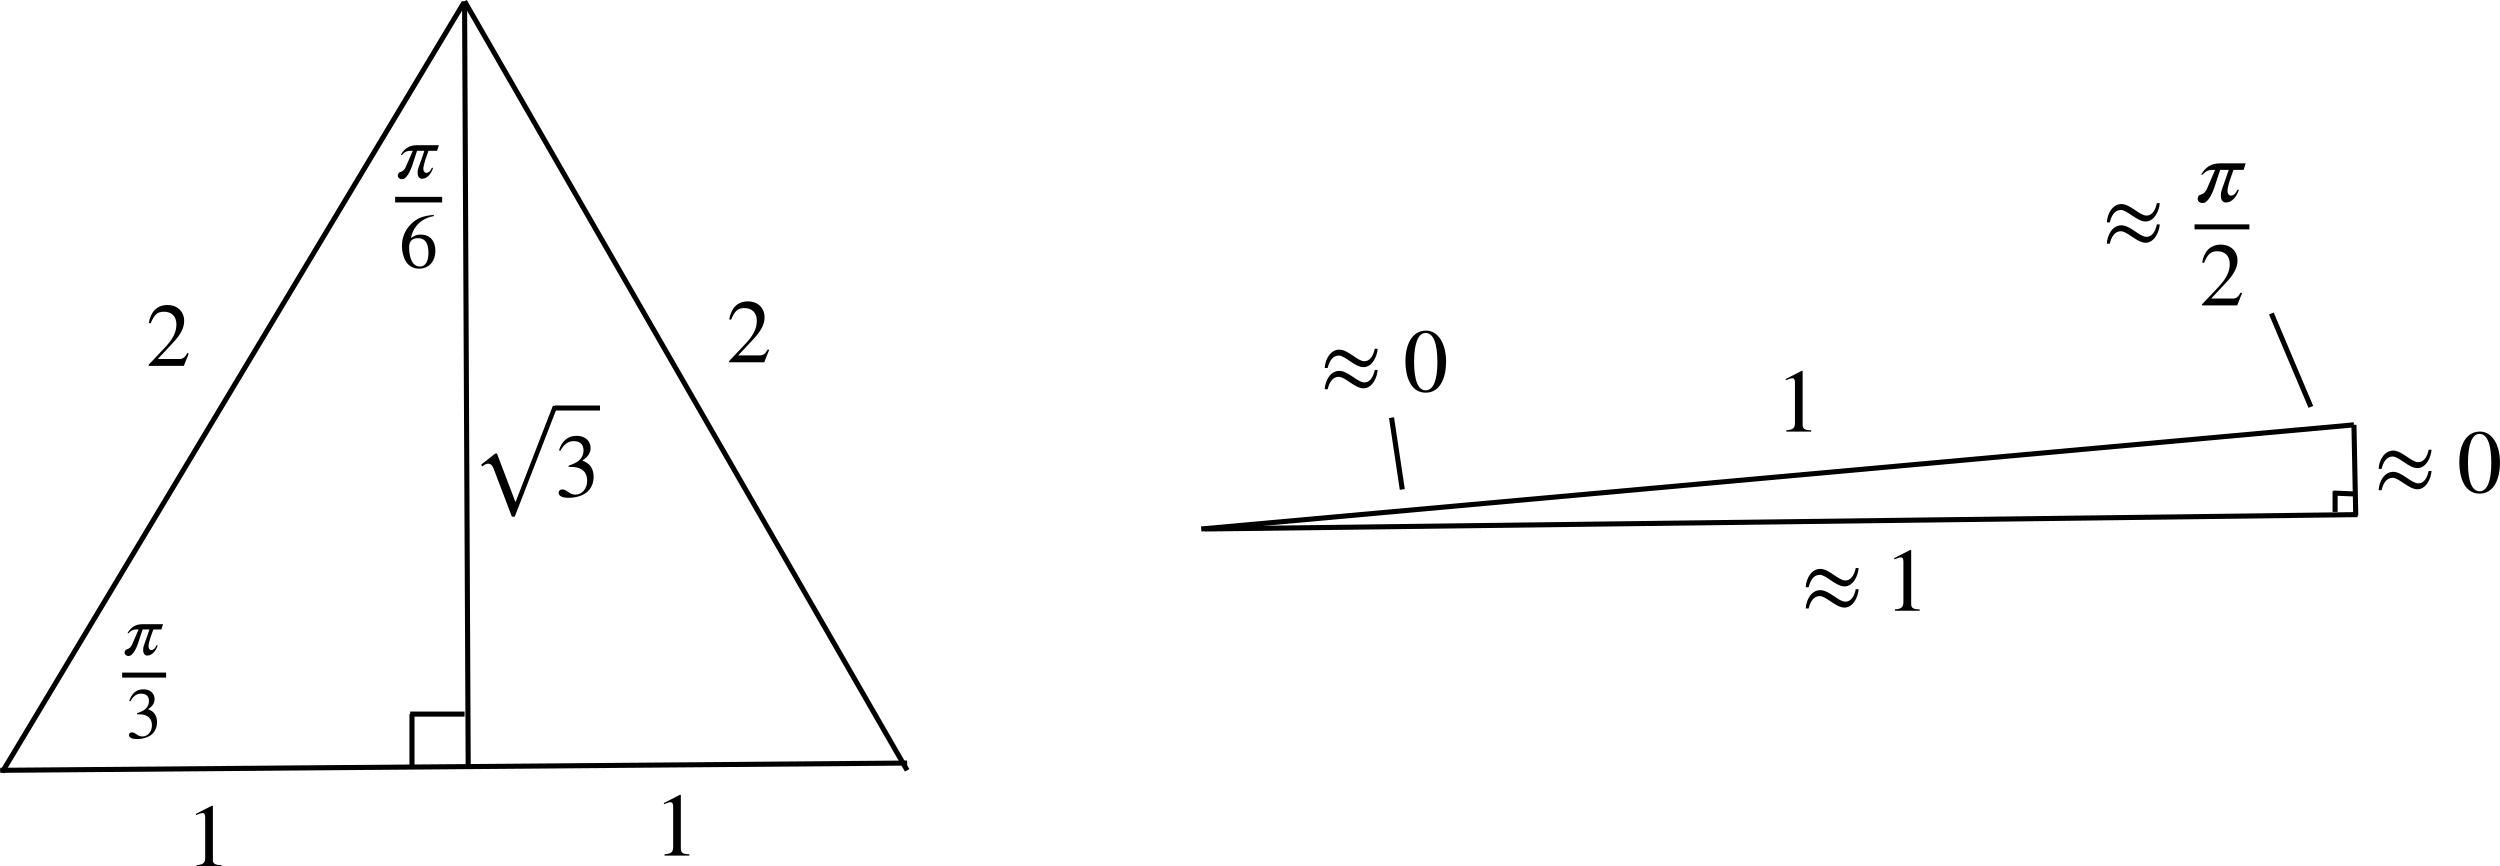 <?xml version='1.0' ?><svg xmlns:ns0="http://www.iki.fi/pav/software/textext/" xmlns:dc="http://purl.org/dc/elements/1.1/" xmlns:cc="http://creativecommons.org/ns#" xmlns:rdf="http://www.w3.org/1999/02/22-rdf-syntax-ns#" xmlns:svg="http://www.w3.org/2000/svg" xmlns="http://www.w3.org/2000/svg" version="1.1" id="svg2" width="492.257" height="170.614" viewBox="54.81 211.399 492.257 170.614" preserveAspectRatio="none">
  <defs id="defs4" />
  <g id="layer1">
    <path style="fill:none;fill-rule:evenodd;stroke:#000000;stroke-width:1px;stroke-linecap:butt;stroke-linejoin:miter;stroke-opacity:1" d="M 55.239,363.438 146.152,211.915" id="path3336" />
    <path style="fill:none;fill-rule:evenodd;stroke:#000000;stroke-width:1px;stroke-linecap:butt;stroke-linejoin:miter;stroke-opacity:1" d="m 54.857,363.076 178.571,-1.429" id="path3342" />
    <path style="fill:none;fill-rule:evenodd;stroke:#000000;stroke-width:1px;stroke-linecap:butt;stroke-linejoin:miter;stroke-opacity:1" d="m 146.286,211.648 87.143,151.429" id="path3344" />
    <path style="fill:none;fill-rule:evenodd;stroke:#000000;stroke-width:1px;stroke-linecap:butt;stroke-linejoin:miter;stroke-opacity:1" d="M 146.286,211.648 147,362.362" id="path3346" />
    <g style="font-style:normal;font-variant:normal;font-weight:normal;font-stretch:normal;letter-spacing:normal;word-spacing:normal;text-anchor:start;fill:none;fill-opacity:1;fill-rule:evenodd;stroke:#000000;stroke-width:1.166;stroke-linecap:butt;stroke-linejoin:miter;stroke-miterlimit:10.433;stroke-dasharray:none;stroke-dashoffset:0;stroke-opacity:1" ns0:preamble="/Users/jonnygriffiths/CMEP/underground-inkscape-preamble.tex" ns0:text="$\\dfrac{\\pi}{6}$" word-spacing="normal" letter-spacing="normal" font-size-adjust="none" font-stretch="normal" font-weight="normal" font-variant="normal" font-style="normal" stroke-miterlimit="10.433" xml:space="preserve" transform="matrix(1.286,0,0,-1.286,-156.262,866.498)" id="content"><path id="path3385" d="m 231.33,487.18 -3.32,0 c -1.23,0 -1.99,-0.54 -2.51,-1.49 l 0.19,0 c 0.52,0.63 0.96,0.63 1.64,0.63 l -1.05,-2.43 c -0.15,-0.35 -0.37,-0.69 -0.87,-0.83 -0.31,-0.08 -0.37,-0.39 -0.37,-0.57 0,-0.28 0.3,-0.52 0.6,-0.52 0.15,0 0.32,0.03 0.45,0.13 0.99,0.75 1.36,2.78 1.9,4.22 l 1.11,0 c -0.29,-0.99 -0.65,-1.82 -0.92,-2.66 -0.07,-0.22 -0.11,-0.46 -0.11,-0.73 0,-0.46 0.21,-0.89 0.68,-0.89 0.82,0 1.45,0.83 1.7,1.68 l -0.19,0 c -0.28,-0.64 -0.61,-0.78 -0.86,-0.78 -0.26,0 -0.45,0.3 -0.45,0.57 0,0.79 0.62,2.3 0.79,2.81 l 1.32,0 z" style="fill:#000000;stroke-width:0" /><line id="line3387" y2="478.84" x2="231.83" y1="478.84" x1="224.63" style="stroke-width:0.861" /><path id="path3389" d="m 230.53,476.51 -0.15,-0.02 -0.15,-0.02 -0.14,-0.01 -0.14,-0.02 -0.13,-0.02 -0.14,-0.03 -0.13,-0.02 -0.12,-0.02 -0.12,-0.03 -0.12,-0.03 -0.12,-0.03 -0.12,-0.03 -0.11,-0.03 -0.11,-0.04 -0.11,-0.04 -0.11,-0.04 -0.1,-0.04 -0.1,-0.05 -0.11,-0.05 -0.1,-0.05 -0.1,-0.06 -0.09,-0.06 -0.1,-0.06 -0.1,-0.06 -0.09,-0.07 -0.1,-0.07 -0.09,-0.08 -0.1,-0.08 -0.09,-0.09 -0.1,-0.08 -0.09,-0.1 -0.09,-0.09 c -0.84,-0.87 -1.29,-1.99 -1.29,-3.26 0,-0.83 0.22,-1.67 0.55,-2.27 0.42,-0.75 1.16,-1.19 2.09,-1.19 l 0.13,0.33 c -1.11,0 -1.67,1.18 -1.67,2.97 0,1.09 0.69,1.37 1.37,1.37 1.09,0 1.59,-0.77 1.59,-2.29 l 0,0 c 0,-1.2 -0.44,-2.05 -1.29,-2.05 l -0.13,-0.33 c 0.78,0 1.44,0.32 1.88,0.86 0.39,0.47 0.6,1.13 0.6,1.89 0,1.52 -0.85,2.47 -2.23,2.47 -0.52,0 -0.92,-0.09 -1.5,-0.53 0.32,1.78 1.64,3.05 3.5,3.36 z" style="fill:#000000;stroke-width:0" /></g>    <g ns0:preamble="/Users/jonnygriffiths/CMEP/underground-inkscape-preamble.tex" ns0:text="$\\dfrac{\\pi}{3}$" word-spacing="normal" letter-spacing="normal" font-size-adjust="none" font-stretch="normal" font-weight="normal" font-variant="normal" font-style="normal" stroke-miterlimit="10.433" xml:space="preserve" transform="matrix(1.202,0,0,-1.202,-191.146,919.893)" id="g3463" style="font-style:normal;font-variant:normal;font-weight:normal;font-stretch:normal;letter-spacing:normal;word-spacing:normal;text-anchor:start;fill:none;fill-opacity:1;fill-rule:evenodd;stroke:#000000;stroke-width:1.248;stroke-linecap:butt;stroke-linejoin:miter;stroke-miterlimit:10.433;stroke-dasharray:none;stroke-dashoffset:0;stroke-opacity:1"><path id="path3465" d="m 231.33,487.18 -3.32,0 c -1.23,0 -1.99,-0.54 -2.51,-1.49 l 0.19,0 c 0.52,0.63 0.96,0.63 1.64,0.63 l -1.05,-2.43 c -0.15,-0.35 -0.37,-0.69 -0.87,-0.83 -0.31,-0.08 -0.37,-0.39 -0.37,-0.57 0,-0.28 0.3,-0.52 0.6,-0.52 0.15,0 0.32,0.03 0.45,0.13 0.99,0.75 1.36,2.78 1.9,4.22 l 1.11,0 c -0.29,-0.99 -0.65,-1.82 -0.92,-2.66 -0.07,-0.22 -0.11,-0.46 -0.11,-0.73 0,-0.46 0.21,-0.89 0.68,-0.89 0.82,0 1.45,0.83 1.7,1.68 l -0.19,0 c -0.28,-0.64 -0.61,-0.78 -0.86,-0.78 -0.26,0 -0.45,0.3 -0.45,0.57 0,0.79 0.62,2.3 0.79,2.81 l 1.32,0 z" style="fill:#000000;stroke-width:0" /><line id="line3467" y2="478.84" x2="231.83" y1="478.84" x1="224.63" style="stroke-width:0.821" /><path id="path3469" d="m 225.99,474.55 0.04,0.08 0.05,0.08 0.04,0.07 0.05,0.07 0.05,0.07 0.05,0.07 0.04,0.06 0.05,0.06 0.05,0.06 0.05,0.06 0.05,0.05 0.05,0.05 0.05,0.05 0.06,0.04 0.05,0.04 0.05,0.04 0.06,0.04 0.05,0.04 0.06,0.03 0.06,0.03 0.05,0.02 0.06,0.03 0.06,0.02 0.06,0.02 0.06,0.02 0.06,0.01 0.07,0.01 0.06,0.01 0.07,0.01 0.06,0.01 0.07,0 0.07,0 c 0.78,0 1.27,-0.4 1.27,-1.2 0,-0.72 -0.38,-1.25 -0.95,-1.58 -0.24,-0.15 -0.55,-0.28 -1,-0.43 l 0,-0.17 c 0.68,0 0.95,-0.03 1.21,-0.11 0.81,-0.24 1.23,-0.82 1.23,-1.71 0,-1.01 -0.67,-1.81 -1.54,-1.81 -0.33,0 -0.58,0.06 -1.01,0.36 -0.34,0.24 -0.52,0.31 -0.72,0.31 -0.28,0 -0.49,-0.17 -0.49,-0.42 0,-0.43 0.46,-0.68 1.32,-0.68 1.05,0 2.18,0.35 2.74,1.1 0.34,0.45 0.54,1.03 0.54,1.65 0,0.62 -0.18,1.16 -0.51,1.53 -0.25,0.26 -0.46,0.4 -0.98,0.62 0.79,0.47 1.09,1.07 1.09,1.63 0,0.97 -0.74,1.62 -1.84,1.62 -1.23,0 -1.97,-0.79 -2.31,-1.91 z" style="fill:#000000;stroke-width:0" /></g>    <g style="font-style:normal;font-variant:normal;font-weight:normal;font-stretch:normal;letter-spacing:normal;word-spacing:normal;text-anchor:start;fill:none;fill-opacity:1;fill-rule:evenodd;stroke:#000000;stroke-linecap:butt;stroke-linejoin:miter;stroke-miterlimit:10.433;stroke-dasharray:none;stroke-dashoffset:0;stroke-opacity:1" id="g3503" transform="matrix(1.5,0,0,-1.5,-243.714,1097.857)" xml:space="preserve" stroke-miterlimit="10.433" font-style="normal" font-variant="normal" font-weight="normal" font-stretch="normal" font-size-adjust="none" letter-spacing="normal" word-spacing="normal" ns0:text="$1$" ns0:preamble="/Users/jonnygriffiths/CMEP/underground-inkscape-preamble.tex"><path style="fill:#000000;stroke-width:0" d="m 228.08,477.23 0,0.18 c -0.88,0 -1.12,0.21 -1.12,0.72 l 0,7.05 -0.1,0.04 -2.12,-1.08 0,-0.16 0.32,0.11 c 0.21,0.09 0.41,0.15 0.53,0.15 0.25,0 0.36,-0.18 0.36,-0.58 l 0,-5.3 c 0,-0.65 -0.25,-0.9 -1.13,-0.95 l 0,-0.18 z" id="path3505" /></g>    <g ns0:preamble="/Users/jonnygriffiths/CMEP/underground-inkscape-preamble.tex" ns0:text="$1$" word-spacing="normal" letter-spacing="normal" font-size-adjust="none" font-stretch="normal" font-weight="normal" font-variant="normal" font-style="normal" stroke-miterlimit="10.433" xml:space="preserve" transform="matrix(1.5,0,0,-1.5,-151.571,1095.714)" id="g3543" style="font-style:normal;font-variant:normal;font-weight:normal;font-stretch:normal;letter-spacing:normal;word-spacing:normal;text-anchor:start;fill:none;fill-opacity:1;fill-rule:evenodd;stroke:#000000;stroke-linecap:butt;stroke-linejoin:miter;stroke-miterlimit:10.433;stroke-dasharray:none;stroke-dashoffset:0;stroke-opacity:1"><path id="path3545" d="m 228.08,477.23 0,0.18 c -0.88,0 -1.12,0.21 -1.12,0.72 l 0,7.05 -0.1,0.04 -2.12,-1.08 0,-0.16 0.32,0.11 c 0.21,0.09 0.41,0.15 0.53,0.15 0.25,0 0.36,-0.18 0.36,-0.58 l 0,-5.3 c 0,-0.65 -0.25,-0.9 -1.13,-0.95 l 0,-0.18 z" style="fill:#000000;stroke-width:0" /></g>    <g style="font-style:normal;font-variant:normal;font-weight:normal;font-stretch:normal;letter-spacing:normal;word-spacing:normal;text-anchor:start;fill:none;fill-opacity:1;fill-rule:evenodd;stroke:#000000;stroke-linecap:butt;stroke-linejoin:miter;stroke-miterlimit:10.433;stroke-dasharray:none;stroke-dashoffset:0;stroke-opacity:1" id="g3587" transform="matrix(1.5,0,0,-1.5,-251.571,999.286)" xml:space="preserve" stroke-miterlimit="10.433" font-style="normal" font-variant="normal" font-weight="normal" font-stretch="normal" font-size-adjust="none" letter-spacing="normal" word-spacing="normal" ns0:text="$2$" ns0:preamble="/Users/jonnygriffiths/CMEP/underground-inkscape-preamble.tex"><path style="fill:#000000;stroke-width:0" d="m 229.03,478.85 -0.17,0.07 c -0.39,-0.66 -0.63,-0.79 -1.13,-0.79 l -2.76,0 1.94,2.08 c 1.06,1.11 1.52,1.99 1.52,2.93 0,1.17 -0.85,2.08 -2.19,2.08 -1.45,0 -2.21,-0.97 -2.45,-2.35 l 0.24,-0.06 c 0.48,1.15 0.89,1.53 1.74,1.53 1,0 1.64,-0.59 1.64,-1.66 0,-1.01 -0.42,-1.9 -1.53,-3.07 l -2.11,-2.23 0,-0.15 4.62,0 z" id="path3589" /></g>    <g ns0:preamble="/Users/jonnygriffiths/CMEP/underground-inkscape-preamble.tex" ns0:text="$2$" word-spacing="normal" letter-spacing="normal" font-size-adjust="none" font-stretch="normal" font-weight="normal" font-variant="normal" font-style="normal" stroke-miterlimit="10.433" xml:space="preserve" transform="matrix(1.5,0,0,-1.5,-137.286,998.571)" id="g3635" style="font-style:normal;font-variant:normal;font-weight:normal;font-stretch:normal;letter-spacing:normal;word-spacing:normal;text-anchor:start;fill:none;fill-opacity:1;fill-rule:evenodd;stroke:#000000;stroke-linecap:butt;stroke-linejoin:miter;stroke-miterlimit:10.433;stroke-dasharray:none;stroke-dashoffset:0;stroke-opacity:1"><path id="path3637" d="m 229.03,478.85 -0.17,0.07 c -0.39,-0.66 -0.63,-0.79 -1.13,-0.79 l -2.76,0 1.94,2.08 c 1.06,1.11 1.52,1.99 1.52,2.93 0,1.17 -0.85,2.08 -2.19,2.08 -1.45,0 -2.21,-0.97 -2.45,-2.35 l 0.24,-0.06 c 0.48,1.15 0.89,1.53 1.74,1.53 1,0 1.64,-0.59 1.64,-1.66 0,-1.01 -0.42,-1.9 -1.53,-3.07 l -2.11,-2.23 0,-0.15 4.62,0 z" style="fill:#000000;stroke-width:0" /></g>    <path style="fill:none;fill-rule:evenodd;stroke:#000000;stroke-width:1px;stroke-linecap:butt;stroke-linejoin:miter;stroke-opacity:1" d="m 135.929,362.362 0,-10.357" id="path3662" />
    <path style="fill:none;fill-rule:evenodd;stroke:#000000;stroke-width:1px;stroke-linecap:butt;stroke-linejoin:miter;stroke-opacity:1" d="m 135.571,352.005 10.714,0" id="path3664" />
    <path style="fill:none;fill-rule:evenodd;stroke:#000000;stroke-width:1px;stroke-linecap:butt;stroke-linejoin:miter;stroke-opacity:1" d="m 292.035,315.557 226.981,-2.828" id="path3666" />
    <path style="fill:none;fill-rule:evenodd;stroke:#000000;stroke-width:1px;stroke-linecap:butt;stroke-linejoin:miter;stroke-opacity:1" d="M 291.328,315.557 518.309,295.051" id="path3668" />
    <path style="fill:none;fill-rule:evenodd;stroke:#000000;stroke-width:1px;stroke-linecap:butt;stroke-linejoin:miter;stroke-opacity:1" d="m 518.663,312.905 -0.354,-17.854" id="path3672" />
    <path style="fill:none;fill-rule:evenodd;stroke:#000000;stroke-width:1px;stroke-linecap:butt;stroke-linejoin:miter;stroke-opacity:1" d="m 514.597,312.198 0,-4.066" id="path3674" />
    <path style="fill:none;fill-rule:evenodd;stroke:#000000;stroke-width:1px;stroke-linecap:butt;stroke-linejoin:miter;stroke-opacity:1" d="m 514.243,308.486 4.243,0.177" id="path3676" />
    <g style="font-style:normal;font-variant:normal;font-weight:normal;font-stretch:normal;letter-spacing:normal;word-spacing:normal;text-anchor:start;fill:none;fill-opacity:1;fill-rule:evenodd;stroke:#000000;stroke-linecap:butt;stroke-linejoin:miter;stroke-miterlimit:10.433;stroke-dasharray:none;stroke-dashoffset:0;stroke-opacity:1" id="g3710" transform="matrix(1.5,0,0,-1.5,133.657,974.331)" xml:space="preserve" stroke-miterlimit="10.433" font-style="normal" font-variant="normal" font-weight="normal" font-stretch="normal" font-size-adjust="none" letter-spacing="normal" word-spacing="normal" ns0:text="$\\approx \\dfrac{\\pi}{2}$" ns0:preamble="/Users/jonnygriffiths/CMEP/underground-inkscape-preamble.tex"><path style="fill:#000000;stroke-width:0" d="m 230.56,481.96 -0.03,-0.16 -0.02,-0.08 -0.02,-0.07 -0.03,-0.08 -0.02,-0.07 -0.03,-0.08 -0.02,-0.07 -0.03,-0.07 -0.03,-0.07 -0.03,-0.07 -0.04,-0.07 -0.03,-0.06 -0.04,-0.06 -0.04,-0.06 -0.04,-0.06 -0.04,-0.06 -0.05,-0.05 -0.04,-0.05 -0.05,-0.05 -0.05,-0.04 -0.05,-0.04 -0.06,-0.04 -0.05,-0.04 -0.06,-0.03 -0.06,-0.02 -0.07,-0.03 -0.06,-0.02 -0.07,-0.01 -0.07,-0.01 -0.07,-0.01 -0.08,0 c -0.86,0 -2.12,1.51 -3.26,1.51 -1.15,0 -1.86,-1.23 -1.92,-2.41 l 0.39,0 c 0.19,0.84 0.62,1.63 1.45,1.63 0.85,0 2.11,-1.51 3.25,-1.51 1.15,0 1.79,1.4 1.86,2.41 z" id="path3712" /><path style="fill:#000000;stroke-width:0" d="m 230.56,479.17 -0.03,-0.16 -0.02,-0.07 -0.02,-0.08 -0.03,-0.08 -0.02,-0.07 -0.03,-0.07 -0.02,-0.08 -0.03,-0.07 -0.03,-0.07 -0.03,-0.07 -0.04,-0.06 -0.03,-0.07 -0.04,-0.06 -0.04,-0.06 -0.04,-0.06 -0.04,-0.05 -0.05,-0.06 -0.04,-0.05 -0.05,-0.04 -0.05,-0.05 -0.05,-0.04 -0.06,-0.04 -0.05,-0.03 -0.06,-0.03 -0.06,-0.03 -0.07,-0.02 -0.06,-0.02 -0.07,-0.02 -0.07,-0.01 -0.07,-0.01 -0.08,0 c -0.86,0 -2.12,1.51 -3.26,1.51 -1.15,0 -1.86,-1.22 -1.92,-2.41 l 0.39,0 c 0.19,0.84 0.62,1.63 1.45,1.63 0.85,0 2.11,-1.51 3.25,-1.51 1.15,0 1.79,1.41 1.86,2.41 z" id="path3714" /><path style="fill:#000000;stroke-width:0" d="m 242.22,487.18 -3.33,0 c -1.23,0 -1.99,-0.54 -2.51,-1.49 l 0.19,0 c 0.52,0.63 0.96,0.63 1.64,0.63 l -1.05,-2.43 c -0.15,-0.35 -0.36,-0.69 -0.87,-0.83 -0.31,-0.08 -0.37,-0.39 -0.37,-0.57 0,-0.28 0.3,-0.52 0.61,-0.52 0.14,0 0.32,0.03 0.45,0.13 0.99,0.75 1.35,2.78 1.9,4.22 l 1.11,0 c -0.3,-0.99 -0.65,-1.82 -0.92,-2.66 -0.08,-0.22 -0.11,-0.46 -0.11,-0.73 0,-0.46 0.2,-0.89 0.67,-0.89 0.83,0 1.45,0.83 1.7,1.68 l -0.19,0 c -0.28,-0.64 -0.61,-0.78 -0.86,-0.78 -0.26,0 -0.45,0.3 -0.45,0.57 0,0.79 0.63,2.3 0.79,2.81 l 1.33,0 z" id="path3716" /><line style="stroke-width:0.658" x1="235.51" y1="478.84" x2="242.71" y2="478.84" id="line3718" /><path style="fill:#000000;stroke-width:0" d="m 241.75,470.15 -0.17,0.07 c -0.39,-0.66 -0.64,-0.79 -1.13,-0.79 l -2.76,0 1.94,2.07 c 1.05,1.11 1.52,2 1.52,2.93 0,1.17 -0.86,2.08 -2.19,2.08 -1.45,0 -2.21,-0.97 -2.45,-2.35 l 0.24,-0.06 c 0.48,1.16 0.89,1.54 1.74,1.54 1,0 1.64,-0.59 1.64,-1.67 0,-1 -0.42,-1.9 -1.53,-3.07 l -2.11,-2.23 0,-0.14 4.62,0 z" id="path3720" /></g>    <g ns0:preamble="/Users/jonnygriffiths/CMEP/underground-inkscape-preamble.tex" ns0:text="$\\approx 0$" word-spacing="normal" letter-spacing="normal" font-size-adjust="none" font-stretch="normal" font-weight="normal" font-variant="normal" font-style="normal" stroke-miterlimit="10.433" xml:space="preserve" transform="matrix(1.5,0,0,-1.5,-20.343,1004.331)" id="g3796" style="font-style:normal;font-variant:normal;font-weight:normal;font-stretch:normal;letter-spacing:normal;word-spacing:normal;text-anchor:start;fill:none;fill-opacity:1;fill-rule:evenodd;stroke:#000000;stroke-linecap:butt;stroke-linejoin:miter;stroke-miterlimit:10.433;stroke-dasharray:none;stroke-dashoffset:0;stroke-opacity:1"><path id="path3798" d="m 230.56,482.84 -0.03,-0.15 -0.02,-0.08 -0.02,-0.08 -0.03,-0.07 -0.02,-0.08 -0.03,-0.07 -0.02,-0.08 -0.03,-0.07 -0.03,-0.07 -0.03,-0.06 -0.04,-0.07 -0.03,-0.07 -0.04,-0.06 -0.04,-0.06 -0.04,-0.06 -0.04,-0.05 -0.05,-0.05 -0.04,-0.05 -0.05,-0.05 -0.05,-0.05 -0.05,-0.04 -0.06,-0.03 -0.05,-0.04 -0.06,-0.03 -0.06,-0.03 -0.07,-0.02 -0.06,-0.02 -0.07,-0.02 -0.07,-0.01 -0.07,0 -0.08,-0.01 c -0.86,0 -2.12,1.52 -3.26,1.52 -1.15,0 -1.86,-1.23 -1.92,-2.41 l 0.39,0 c 0.19,0.83 0.62,1.63 1.45,1.63 0.85,0 2.11,-1.52 3.25,-1.52 1.15,0 1.79,1.41 1.86,2.41 z" style="fill:#000000;stroke-width:0" /><path id="path3800" d="m 230.56,480.06 -0.03,-0.16 -0.02,-0.08 -0.02,-0.07 -0.03,-0.08 -0.02,-0.07 -0.03,-0.08 -0.02,-0.07 -0.03,-0.07 -0.03,-0.07 -0.03,-0.07 -0.04,-0.07 -0.03,-0.06 -0.04,-0.06 -0.04,-0.06 -0.04,-0.06 -0.04,-0.06 -0.05,-0.05 -0.04,-0.05 -0.05,-0.05 -0.05,-0.04 -0.05,-0.04 -0.06,-0.04 -0.05,-0.04 -0.06,-0.03 -0.06,-0.02 -0.07,-0.03 -0.06,-0.02 -0.07,-0.01 -0.07,-0.01 -0.07,-0.01 -0.08,0 c -0.86,0 -2.12,1.51 -3.26,1.51 -1.15,0 -1.86,-1.23 -1.92,-2.41 l 0.39,0 c 0.19,0.84 0.62,1.63 1.45,1.63 0.85,0 2.11,-1.51 3.25,-1.51 1.15,0 1.79,1.4 1.86,2.41 z" style="fill:#000000;stroke-width:0" /><path id="path3802" d="m 239.93,481.13 -0.01,0.23 0,0.22 -0.02,0.21 -0.02,0.21 -0.03,0.21 -0.03,0.2 -0.04,0.19 -0.04,0.19 -0.05,0.18 -0.06,0.18 -0.06,0.17 -0.06,0.17 -0.07,0.16 -0.08,0.15 -0.08,0.14 -0.08,0.14 -0.09,0.13 -0.09,0.13 -0.1,0.11 -0.1,0.11 -0.11,0.1 -0.11,0.1 -0.11,0.08 -0.12,0.08 -0.12,0.07 -0.13,0.06 -0.12,0.05 -0.14,0.04 -0.13,0.03 -0.14,0.03 -0.14,0.01 -0.14,0.01 c -1.9,0 -2.72,-1.93 -2.72,-4.02 0,-1.93 0.65,-4.13 2.67,-4.13 l 0,0.31 c -1.02,0 -1.53,1.34 -1.53,3.74 0,2.4 0.53,3.79 1.51,3.79 1.03,0 1.55,-1.38 1.55,-3.84 l 0,0 c 0,-2.34 -0.53,-3.69 -1.53,-3.69 l 0,-0.31 c 1.92,0 2.67,2.03 2.67,4.06 z" style="fill:#000000;stroke-width:0" /></g>    <g style="font-style:normal;font-variant:normal;font-weight:normal;font-stretch:normal;letter-spacing:normal;word-spacing:normal;text-anchor:start;fill:none;fill-opacity:1;fill-rule:evenodd;stroke:#000000;stroke-linecap:butt;stroke-linejoin:miter;stroke-miterlimit:10.433;stroke-dasharray:none;stroke-dashoffset:0;stroke-opacity:1" id="g3886" transform="matrix(1.5,0,0,-1.5,69.314,1012.231)" xml:space="preserve" stroke-miterlimit="10.433" font-style="normal" font-variant="normal" font-weight="normal" font-stretch="normal" font-size-adjust="none" letter-spacing="normal" word-spacing="normal" ns0:text="$1$" ns0:preamble="/Users/jonnygriffiths/CMEP/underground-inkscape-preamble.tex"><path style="fill:#000000;stroke-width:0" d="m 228.08,477.23 0,0.18 c -0.88,0 -1.12,0.21 -1.12,0.72 l 0,7.05 -0.1,0.04 -2.12,-1.08 0,-0.16 0.32,0.11 c 0.21,0.09 0.41,0.15 0.53,0.15 0.25,0 0.36,-0.18 0.36,-0.58 l 0,-5.3 c 0,-0.65 -0.25,-0.9 -1.13,-0.95 l 0,-0.18 z" id="path3888" /></g>    <g ns0:preamble="/Users/jonnygriffiths/CMEP/underground-inkscape-preamble.tex" ns0:text="$\\approx 1$" word-spacing="normal" letter-spacing="normal" font-size-adjust="none" font-stretch="normal" font-weight="normal" font-variant="normal" font-style="normal" stroke-miterlimit="10.433" xml:space="preserve" transform="matrix(1.5,0,0,-1.5,74.364,1047.503)" id="g3976" style="font-style:normal;font-variant:normal;font-weight:normal;font-stretch:normal;letter-spacing:normal;word-spacing:normal;text-anchor:start;fill:none;fill-opacity:1;fill-rule:evenodd;stroke:#000000;stroke-linecap:butt;stroke-linejoin:miter;stroke-miterlimit:10.433;stroke-dasharray:none;stroke-dashoffset:0;stroke-opacity:1"><path id="path3978" d="m 230.56,482.84 -0.03,-0.15 -0.02,-0.08 -0.02,-0.08 -0.03,-0.07 -0.02,-0.08 -0.03,-0.07 -0.02,-0.08 -0.03,-0.07 -0.03,-0.07 -0.03,-0.06 -0.04,-0.07 -0.03,-0.07 -0.04,-0.06 -0.04,-0.06 -0.04,-0.06 -0.04,-0.05 -0.05,-0.05 -0.04,-0.05 -0.05,-0.05 -0.05,-0.05 -0.05,-0.04 -0.06,-0.03 -0.05,-0.04 -0.06,-0.03 -0.06,-0.03 -0.07,-0.02 -0.06,-0.02 -0.07,-0.02 -0.07,-0.01 -0.07,0 -0.08,-0.01 c -0.86,0 -2.12,1.52 -3.26,1.52 -1.15,0 -1.86,-1.23 -1.92,-2.41 l 0.39,0 c 0.19,0.83 0.62,1.63 1.45,1.63 0.85,0 2.11,-1.52 3.25,-1.52 1.15,0 1.79,1.41 1.86,2.41 z" style="fill:#000000;stroke-width:0" /><path id="path3980" d="m 230.56,480.06 -0.03,-0.16 -0.02,-0.08 -0.02,-0.07 -0.03,-0.08 -0.02,-0.07 -0.03,-0.08 -0.02,-0.07 -0.03,-0.07 -0.03,-0.07 -0.03,-0.07 -0.04,-0.07 -0.03,-0.06 -0.04,-0.06 -0.04,-0.06 -0.04,-0.06 -0.04,-0.06 -0.05,-0.05 -0.04,-0.05 -0.05,-0.05 -0.05,-0.04 -0.05,-0.04 -0.06,-0.04 -0.05,-0.04 -0.06,-0.03 -0.06,-0.02 -0.07,-0.03 -0.06,-0.02 -0.07,-0.01 -0.07,-0.01 -0.07,-0.01 -0.08,0 c -0.86,0 -2.12,1.51 -3.26,1.51 -1.15,0 -1.86,-1.23 -1.92,-2.41 l 0.39,0 c 0.19,0.84 0.62,1.63 1.45,1.63 0.85,0 2.11,-1.51 3.25,-1.51 1.15,0 1.79,1.4 1.86,2.41 z" style="fill:#000000;stroke-width:0" /><path id="path3982" d="m 238.96,477.23 0,0.18 c -0.89,0 -1.12,0.21 -1.12,0.72 l 0,7.05 -0.11,0.04 -2.11,-1.08 0,-0.16 0.32,0.11 c 0.21,0.09 0.41,0.15 0.53,0.15 0.25,0 0.35,-0.18 0.35,-0.58 l 0,-5.3 c 0,-0.65 -0.25,-0.9 -1.12,-0.95 l 0,-0.18 z" style="fill:#000000;stroke-width:0" /></g>    <g style="font-style:normal;font-variant:normal;font-weight:normal;font-stretch:normal;letter-spacing:normal;word-spacing:normal;text-anchor:start;fill:none;fill-opacity:1;fill-rule:evenodd;stroke:#000000;stroke-linecap:butt;stroke-linejoin:miter;stroke-miterlimit:10.433;stroke-dasharray:none;stroke-dashoffset:0;stroke-opacity:1" id="g4078" transform="matrix(1.5,0,0,-1.5,187.172,1024.21)" xml:space="preserve" stroke-miterlimit="10.433" font-style="normal" font-variant="normal" font-weight="normal" font-stretch="normal" font-size-adjust="none" letter-spacing="normal" word-spacing="normal" ns0:text="$\\approx 0$" ns0:preamble="/Users/jonnygriffiths/CMEP/underground-inkscape-preamble.tex"><path style="fill:#000000;stroke-width:0" d="m 230.56,482.84 -0.03,-0.15 -0.02,-0.08 -0.02,-0.08 -0.03,-0.07 -0.02,-0.08 -0.03,-0.07 -0.02,-0.08 -0.03,-0.07 -0.03,-0.07 -0.03,-0.06 -0.04,-0.07 -0.03,-0.07 -0.04,-0.06 -0.04,-0.06 -0.04,-0.06 -0.04,-0.05 -0.05,-0.05 -0.04,-0.05 -0.05,-0.05 -0.05,-0.05 -0.05,-0.04 -0.06,-0.03 -0.05,-0.04 -0.06,-0.03 -0.06,-0.03 -0.07,-0.02 -0.06,-0.02 -0.07,-0.02 -0.07,-0.01 -0.07,0 -0.08,-0.01 c -0.86,0 -2.12,1.52 -3.26,1.52 -1.15,0 -1.86,-1.23 -1.92,-2.41 l 0.39,0 c 0.19,0.83 0.62,1.63 1.45,1.63 0.85,0 2.11,-1.52 3.25,-1.52 1.15,0 1.79,1.41 1.86,2.41 z" id="path4080" /><path style="fill:#000000;stroke-width:0" d="m 230.56,480.06 -0.03,-0.16 -0.02,-0.08 -0.02,-0.07 -0.03,-0.08 -0.02,-0.07 -0.03,-0.08 -0.02,-0.07 -0.03,-0.07 -0.03,-0.07 -0.03,-0.07 -0.04,-0.07 -0.03,-0.06 -0.04,-0.06 -0.04,-0.06 -0.04,-0.06 -0.04,-0.06 -0.05,-0.05 -0.04,-0.05 -0.05,-0.05 -0.05,-0.04 -0.05,-0.04 -0.06,-0.04 -0.05,-0.04 -0.06,-0.03 -0.06,-0.02 -0.07,-0.03 -0.06,-0.02 -0.07,-0.01 -0.07,-0.01 -0.07,-0.01 -0.08,0 c -0.86,0 -2.12,1.51 -3.26,1.51 -1.15,0 -1.86,-1.23 -1.92,-2.41 l 0.39,0 c 0.19,0.84 0.62,1.63 1.45,1.63 0.85,0 2.11,-1.51 3.25,-1.51 1.15,0 1.79,1.4 1.86,2.41 z" id="path4082" /><path style="fill:#000000;stroke-width:0" d="m 239.93,481.13 -0.01,0.23 0,0.22 -0.02,0.21 -0.02,0.21 -0.03,0.21 -0.03,0.2 -0.04,0.19 -0.04,0.19 -0.05,0.18 -0.06,0.18 -0.06,0.17 -0.06,0.17 -0.07,0.16 -0.08,0.15 -0.08,0.14 -0.08,0.14 -0.09,0.13 -0.09,0.13 -0.1,0.11 -0.1,0.11 -0.11,0.1 -0.11,0.1 -0.11,0.08 -0.12,0.08 -0.12,0.07 -0.13,0.06 -0.12,0.05 -0.14,0.04 -0.13,0.03 -0.14,0.03 -0.14,0.01 -0.14,0.01 c -1.9,0 -2.72,-1.93 -2.72,-4.02 0,-1.93 0.65,-4.13 2.67,-4.13 l 0,0.31 c -1.02,0 -1.53,1.34 -1.53,3.74 0,2.4 0.53,3.79 1.51,3.79 1.03,0 1.55,-1.38 1.55,-3.84 l 0,0 c 0,-2.34 -0.53,-3.69 -1.53,-3.69 l 0,-0.31 c 1.92,0 2.67,2.03 2.67,4.06 z" id="path4084" /></g>    <path id="path4136" d="m 328.805,293.637 2.121,14.142" style="fill:none;fill-rule:evenodd;stroke:#000000;stroke-width:1px;stroke-linecap:butt;stroke-linejoin:miter;stroke-opacity:1" />
    <path id="path4140" d="m 502.046,273.131 7.778,18.385" style="fill:none;fill-rule:evenodd;stroke:#000000;stroke-width:1px;stroke-linecap:butt;stroke-linejoin:miter;stroke-opacity:1" />
    <g style="font-style:normal;font-variant:normal;font-weight:normal;font-stretch:normal;letter-spacing:normal;word-spacing:normal;text-anchor:start;fill:none;fill-opacity:1;fill-rule:evenodd;stroke:#000000;stroke-linecap:butt;stroke-linejoin:miter;stroke-miterlimit:10.433;stroke-dasharray:none;stroke-dashoffset:0;stroke-opacity:1" id="g4339" transform="matrix(1.5,0,0,-1.5,-187.57,1021.055)" xml:space="preserve" stroke-miterlimit="10.433" font-style="normal" font-variant="normal" font-weight="normal" font-stretch="normal" font-size-adjust="none" letter-spacing="normal" word-spacing="normal" ns0:text="$\\sqrt{3}$" ns0:preamble="/Users/jonnygriffiths/CMEP/underground-inkscape-preamble.tex"><path style="fill:#000000;stroke-width:0" d="m 234.8,486.5 -0.64,0 -4.88,-12.59 -0.05,0 -2.41,6.33 -0.22,0 -1.85,-1.46 0.15,-0.24 c 0.26,0.24 0.56,0.37 0.76,0.37 0.3,0 0.54,-0.17 0.74,-0.7 l 2.38,-6.26 0.38,0 z" id="path4341" /><line style="stroke-width:0.658" x1="234.43" y1="486.21" x2="240.35" y2="486.21" id="line4343" /><path style="fill:#000000;stroke-width:0" d="m 235.15,480.6 0.04,0.08 0.05,0.08 0.04,0.08 0.05,0.07 0.05,0.07 0.05,0.06 0.04,0.07 0.05,0.06 0.05,0.06 0.05,0.05 0.05,0.05 0.05,0.05 0.05,0.05 0.06,0.05 0.05,0.04 0.05,0.04 0.06,0.03 0.05,0.04 0.06,0.03 0.06,0.03 0.05,0.03 0.06,0.02 0.06,0.02 0.06,0.02 0.06,0.02 0.06,0.02 0.07,0.01 0.06,0.01 0.07,0.01 0.06,0 0.07,0 0.07,0.01 c 0.78,0 1.27,-0.41 1.27,-1.21 0,-0.72 -0.38,-1.25 -0.95,-1.58 -0.24,-0.14 -0.55,-0.27 -1,-0.43 l 0,-0.16 c 0.68,0 0.95,-0.04 1.21,-0.12 0.81,-0.24 1.22,-0.81 1.22,-1.71 0,-1 -0.66,-1.81 -1.53,-1.81 -0.33,0 -0.58,0.06 -1.01,0.37 -0.33,0.24 -0.52,0.31 -0.72,0.31 -0.28,0 -0.49,-0.18 -0.49,-0.43 0,-0.42 0.46,-0.67 1.32,-0.67 1.05,0 2.18,0.34 2.74,1.1 0.35,0.44 0.54,1.02 0.54,1.65 0,0.61 -0.18,1.16 -0.51,1.52 -0.25,0.26 -0.46,0.4 -0.98,0.63 0.79,0.47 1.09,1.06 1.09,1.63 0,0.96 -0.74,1.61 -1.84,1.61 -1.23,0 -1.97,-0.79 -2.31,-1.91 z" id="path4345" /></g>  </g>
</svg>